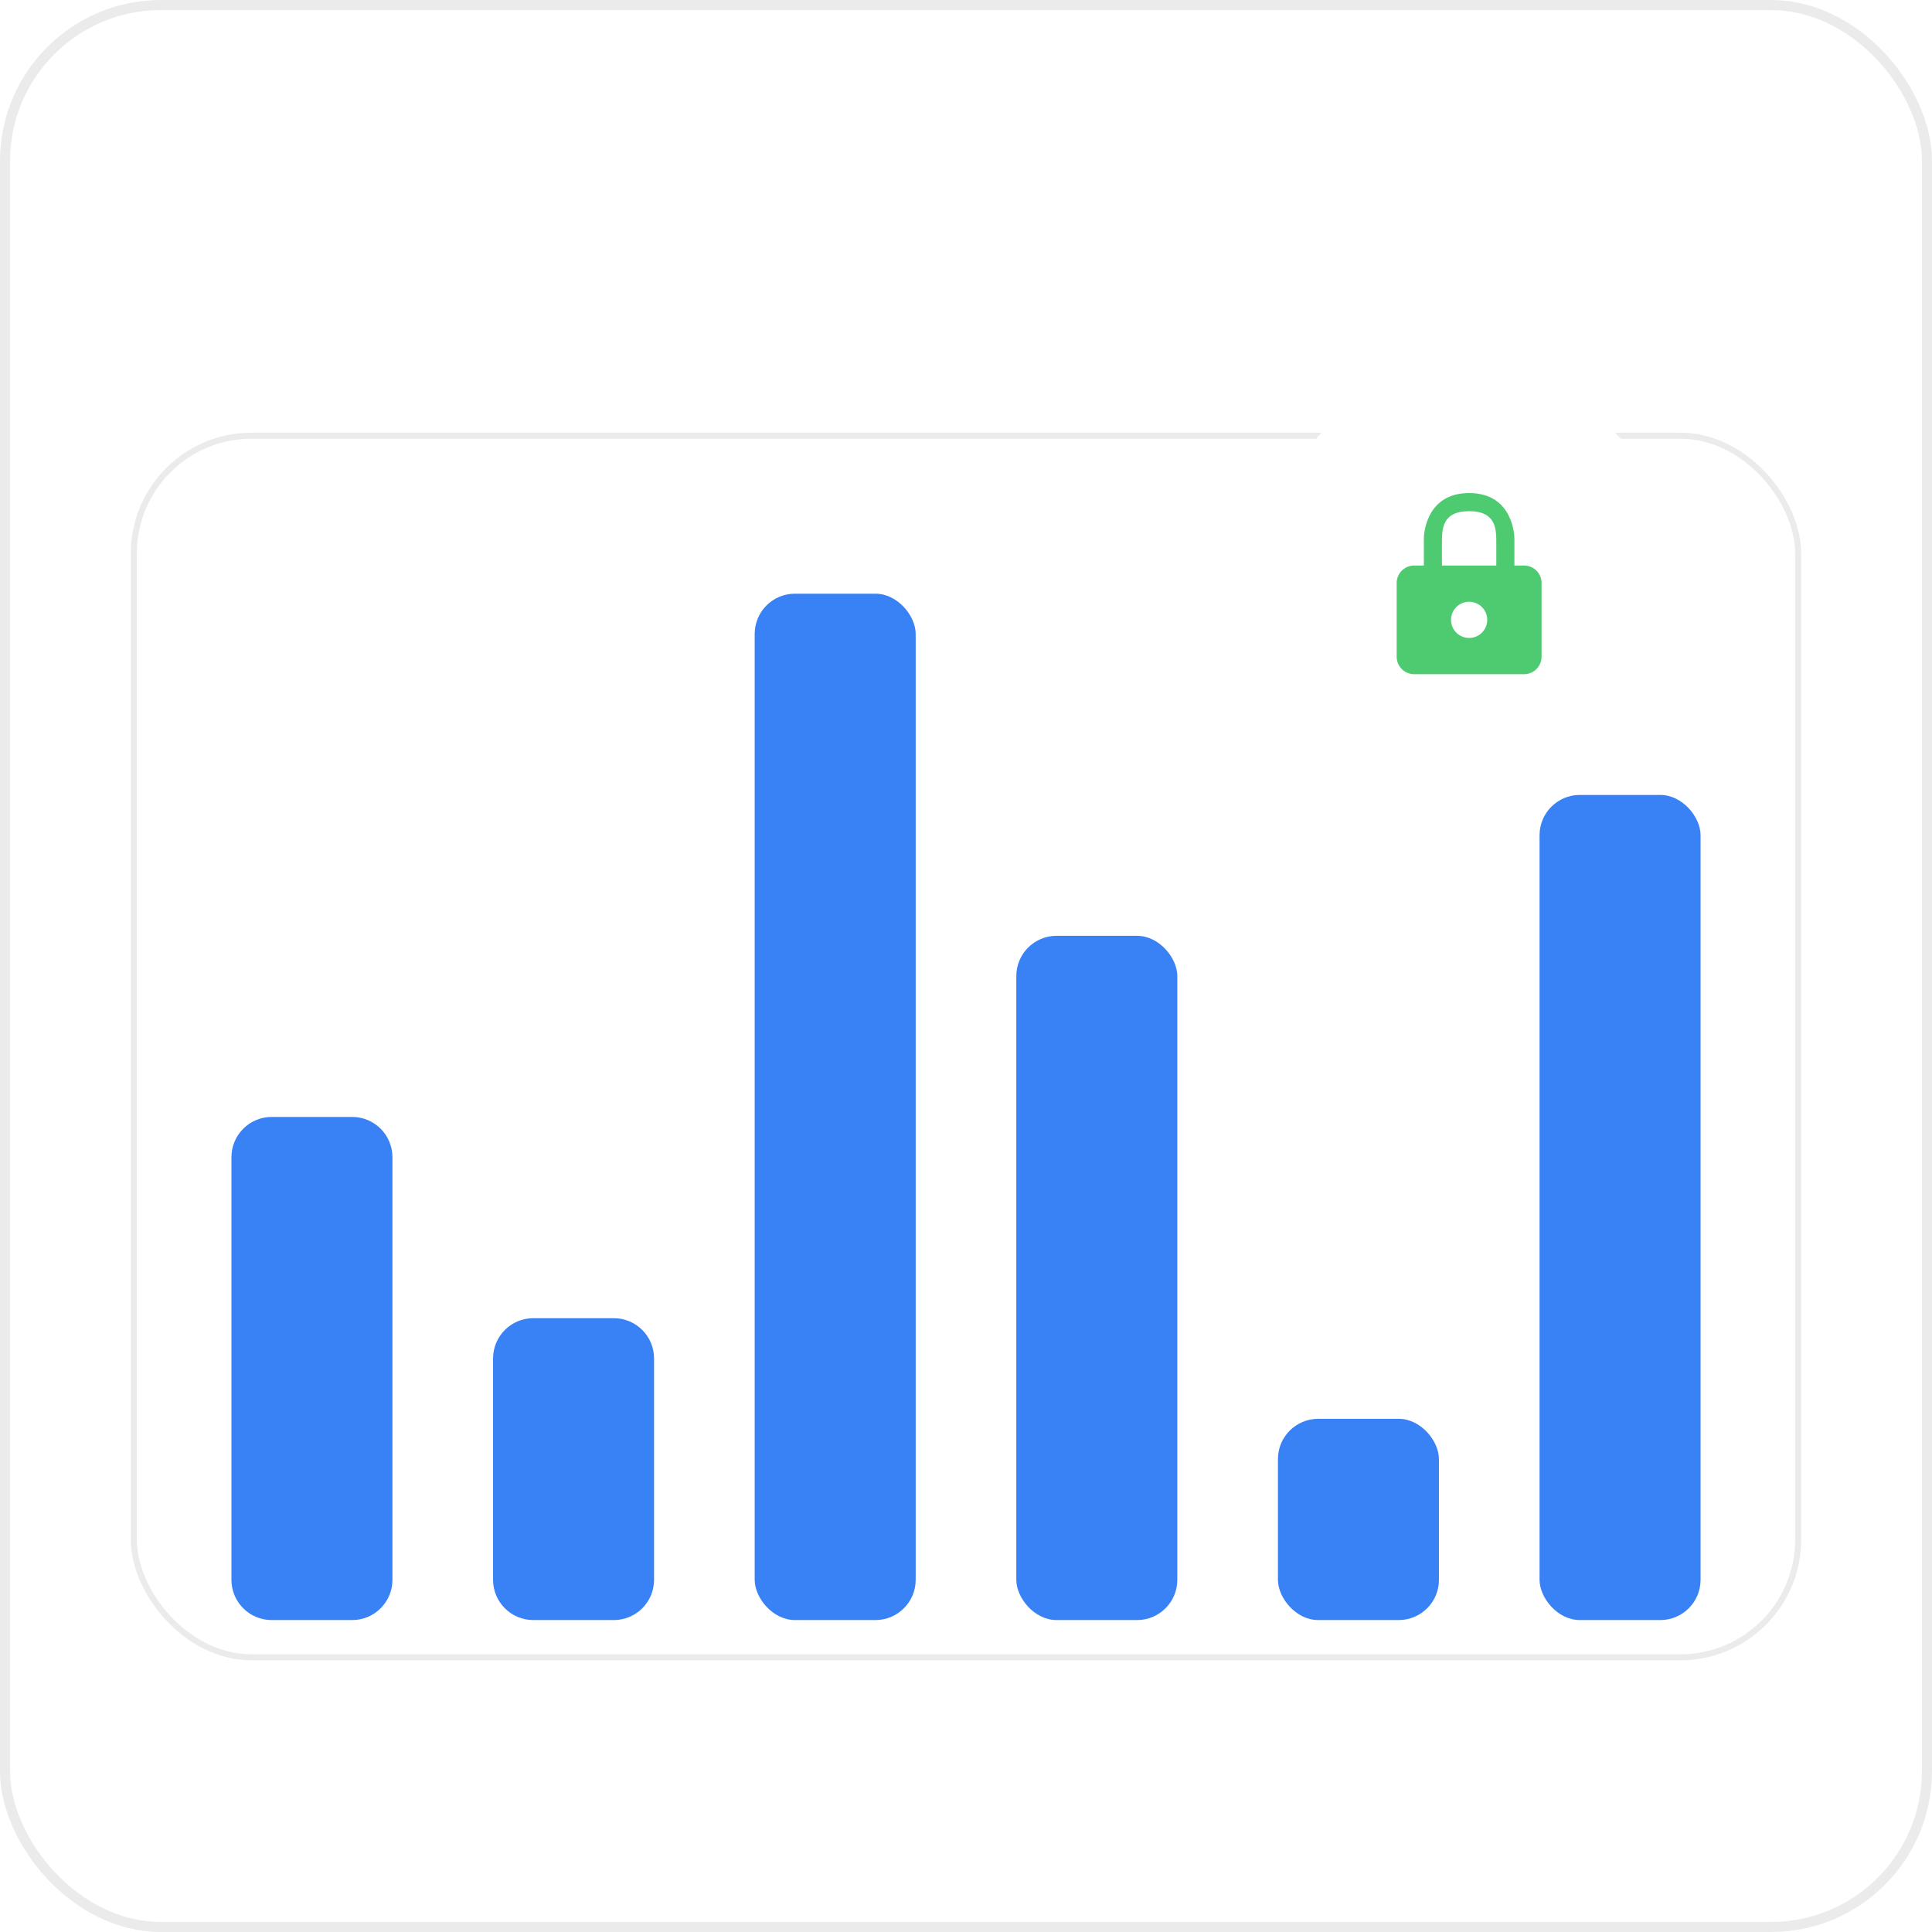 <svg width="192" height="192" viewBox="0 0 192 192" fill="none" xmlns="http://www.w3.org/2000/svg">
<rect x="0.5" y="0.5" width="191" height="191" rx="15.5" fill="white"/>
<rect x="13.3" y="43.3" width="165.4" height="121.4" rx="11.7" fill="white"/>
<g filter="url(#filter0_d_1_13)">
<rect x="169" y="155" width="16" height="82" rx="4" transform="rotate(-180 169 155)" fill="#3882F6"/>
</g>
<g filter="url(#filter1_d_1_13)">
<rect x="143" y="155" width="16" height="20" rx="4" transform="rotate(-180 143 155)" fill="#3882F6"/>
</g>
<g filter="url(#filter2_d_1_13)">
<rect x="117" y="155" width="16" height="68" rx="4" transform="rotate(-180 117 155)" fill="#3882F6"/>
</g>
<g filter="url(#filter3_d_1_13)">
<rect x="91" y="155" width="16" height="102" rx="4" transform="rotate(-180 91 155)" fill="#3882F6"/>
</g>
<g filter="url(#filter4_d_1_13)">
<path d="M65 151C65 153.209 63.209 155 61 155H53C50.791 155 49 153.209 49 151V129C49 126.791 50.791 125 53 125H61C63.209 125 65 126.791 65 129V151Z" fill="#3882F6"/>
</g>
<g filter="url(#filter5_d_1_13)">
<path d="M39 151C39 153.209 37.209 155 35 155H27C24.791 155 23 153.209 23 151V109C23 106.791 24.791 105 27 105H35C37.209 105 39 106.791 39 109V151Z" fill="#3882F6"/>
</g>
<rect x="13.3" y="43.3" width="165.4" height="121.4" rx="11.7" stroke="#EBEBEB" stroke-width="0.6"/>
<g filter="url(#filter6_d_1_13)">
<rect x="136" y="36" width="32" height="32" rx="4" fill="white"/>
<g clip-path="url(#clip0_1_13)">
<path d="M157.463 50.2H156.5V47.5C156.5 47.5 156.5 43 152 43C147.5 43 147.5 47.5 147.5 47.5V50.2H146.537C146.076 50.2 145.635 50.383 145.309 50.709C144.983 51.035 144.8 51.476 144.8 51.937V59.272C144.802 59.731 144.986 60.171 145.312 60.494C145.637 60.818 146.078 61 146.537 61H157.463C157.924 61 158.365 60.817 158.691 60.491C159.017 60.166 159.2 59.724 159.2 59.263V51.937C159.2 51.476 159.017 51.035 158.691 50.709C158.365 50.383 157.924 50.2 157.463 50.2V50.2ZM149.3 47.95C149.3 46.6 149.3 44.8 152 44.8C154.7 44.8 154.7 46.6 154.7 47.95V50.2H149.3V47.95ZM152 57.4C151.644 57.4 151.296 57.294 151 57.097C150.704 56.899 150.473 56.618 150.337 56.289C150.201 55.96 150.165 55.598 150.235 55.249C150.304 54.9 150.475 54.579 150.727 54.327C150.979 54.075 151.3 53.904 151.649 53.835C151.998 53.765 152.36 53.801 152.689 53.937C153.018 54.073 153.299 54.304 153.497 54.6C153.694 54.896 153.8 55.244 153.8 55.6C153.8 56.077 153.61 56.535 153.273 56.873C152.935 57.21 152.477 57.4 152 57.4Z" fill="#4ECB71"/>
</g>
</g>
<rect x="0.5" y="0.5" width="191" height="191" rx="15.5" stroke="#EBEBEB"/>
<defs>
<filter id="filter0_d_1_13" x="141" y="67" width="40" height="106" filterUnits="userSpaceOnUse" color-interpolation-filters="sRGB">
<feFlood flood-opacity="0" result="BackgroundImageFix"/>
<feColorMatrix in="SourceAlpha" type="matrix" values="0 0 0 0 0 0 0 0 0 0 0 0 0 0 0 0 0 0 127 0" result="hardAlpha"/>
<feOffset dy="6"/>
<feGaussianBlur stdDeviation="6"/>
<feComposite in2="hardAlpha" operator="out"/>
<feColorMatrix type="matrix" values="0 0 0 0 0 0 0 0 0 0 0 0 0 0 0 0 0 0 0.1 0"/>
<feBlend mode="normal" in2="BackgroundImageFix" result="effect1_dropShadow_1_13"/>
<feBlend mode="normal" in="SourceGraphic" in2="effect1_dropShadow_1_13" result="shape"/>
</filter>
<filter id="filter1_d_1_13" x="115" y="129" width="40" height="44" filterUnits="userSpaceOnUse" color-interpolation-filters="sRGB">
<feFlood flood-opacity="0" result="BackgroundImageFix"/>
<feColorMatrix in="SourceAlpha" type="matrix" values="0 0 0 0 0 0 0 0 0 0 0 0 0 0 0 0 0 0 127 0" result="hardAlpha"/>
<feOffset dy="6"/>
<feGaussianBlur stdDeviation="6"/>
<feComposite in2="hardAlpha" operator="out"/>
<feColorMatrix type="matrix" values="0 0 0 0 0 0 0 0 0 0 0 0 0 0 0 0 0 0 0.1 0"/>
<feBlend mode="normal" in2="BackgroundImageFix" result="effect1_dropShadow_1_13"/>
<feBlend mode="normal" in="SourceGraphic" in2="effect1_dropShadow_1_13" result="shape"/>
</filter>
<filter id="filter2_d_1_13" x="89" y="81" width="40" height="92" filterUnits="userSpaceOnUse" color-interpolation-filters="sRGB">
<feFlood flood-opacity="0" result="BackgroundImageFix"/>
<feColorMatrix in="SourceAlpha" type="matrix" values="0 0 0 0 0 0 0 0 0 0 0 0 0 0 0 0 0 0 127 0" result="hardAlpha"/>
<feOffset dy="6"/>
<feGaussianBlur stdDeviation="6"/>
<feComposite in2="hardAlpha" operator="out"/>
<feColorMatrix type="matrix" values="0 0 0 0 0 0 0 0 0 0 0 0 0 0 0 0 0 0 0.1 0"/>
<feBlend mode="normal" in2="BackgroundImageFix" result="effect1_dropShadow_1_13"/>
<feBlend mode="normal" in="SourceGraphic" in2="effect1_dropShadow_1_13" result="shape"/>
</filter>
<filter id="filter3_d_1_13" x="63" y="47" width="40" height="126" filterUnits="userSpaceOnUse" color-interpolation-filters="sRGB">
<feFlood flood-opacity="0" result="BackgroundImageFix"/>
<feColorMatrix in="SourceAlpha" type="matrix" values="0 0 0 0 0 0 0 0 0 0 0 0 0 0 0 0 0 0 127 0" result="hardAlpha"/>
<feOffset dy="6"/>
<feGaussianBlur stdDeviation="6"/>
<feComposite in2="hardAlpha" operator="out"/>
<feColorMatrix type="matrix" values="0 0 0 0 0 0 0 0 0 0 0 0 0 0 0 0 0 0 0.1 0"/>
<feBlend mode="normal" in2="BackgroundImageFix" result="effect1_dropShadow_1_13"/>
<feBlend mode="normal" in="SourceGraphic" in2="effect1_dropShadow_1_13" result="shape"/>
</filter>
<filter id="filter4_d_1_13" x="37" y="119" width="40" height="54" filterUnits="userSpaceOnUse" color-interpolation-filters="sRGB">
<feFlood flood-opacity="0" result="BackgroundImageFix"/>
<feColorMatrix in="SourceAlpha" type="matrix" values="0 0 0 0 0 0 0 0 0 0 0 0 0 0 0 0 0 0 127 0" result="hardAlpha"/>
<feOffset dy="6"/>
<feGaussianBlur stdDeviation="6"/>
<feComposite in2="hardAlpha" operator="out"/>
<feColorMatrix type="matrix" values="0 0 0 0 0 0 0 0 0 0 0 0 0 0 0 0 0 0 0.1 0"/>
<feBlend mode="normal" in2="BackgroundImageFix" result="effect1_dropShadow_1_13"/>
<feBlend mode="normal" in="SourceGraphic" in2="effect1_dropShadow_1_13" result="shape"/>
</filter>
<filter id="filter5_d_1_13" x="11" y="99" width="40" height="74" filterUnits="userSpaceOnUse" color-interpolation-filters="sRGB">
<feFlood flood-opacity="0" result="BackgroundImageFix"/>
<feColorMatrix in="SourceAlpha" type="matrix" values="0 0 0 0 0 0 0 0 0 0 0 0 0 0 0 0 0 0 127 0" result="hardAlpha"/>
<feOffset dy="6"/>
<feGaussianBlur stdDeviation="6"/>
<feComposite in2="hardAlpha" operator="out"/>
<feColorMatrix type="matrix" values="0 0 0 0 0 0 0 0 0 0 0 0 0 0 0 0 0 0 0.1 0"/>
<feBlend mode="normal" in2="BackgroundImageFix" result="effect1_dropShadow_1_13"/>
<feBlend mode="normal" in="SourceGraphic" in2="effect1_dropShadow_1_13" result="shape"/>
</filter>
<filter id="filter6_d_1_13" x="118" y="30" width="56" height="56" filterUnits="userSpaceOnUse" color-interpolation-filters="sRGB">
<feFlood flood-opacity="0" result="BackgroundImageFix"/>
<feColorMatrix in="SourceAlpha" type="matrix" values="0 0 0 0 0 0 0 0 0 0 0 0 0 0 0 0 0 0 127 0" result="hardAlpha"/>
<feOffset dx="-6" dy="6"/>
<feGaussianBlur stdDeviation="6"/>
<feComposite in2="hardAlpha" operator="out"/>
<feColorMatrix type="matrix" values="0 0 0 0 0 0 0 0 0 0 0 0 0 0 0 0 0 0 0.08 0"/>
<feBlend mode="normal" in2="BackgroundImageFix" result="effect1_dropShadow_1_13"/>
<feBlend mode="normal" in="SourceGraphic" in2="effect1_dropShadow_1_13" result="shape"/>
</filter>
<clipPath id="clip0_1_13">
<rect width="18" height="18" fill="white" transform="translate(143 43)"/>
</clipPath>
</defs>
</svg>

